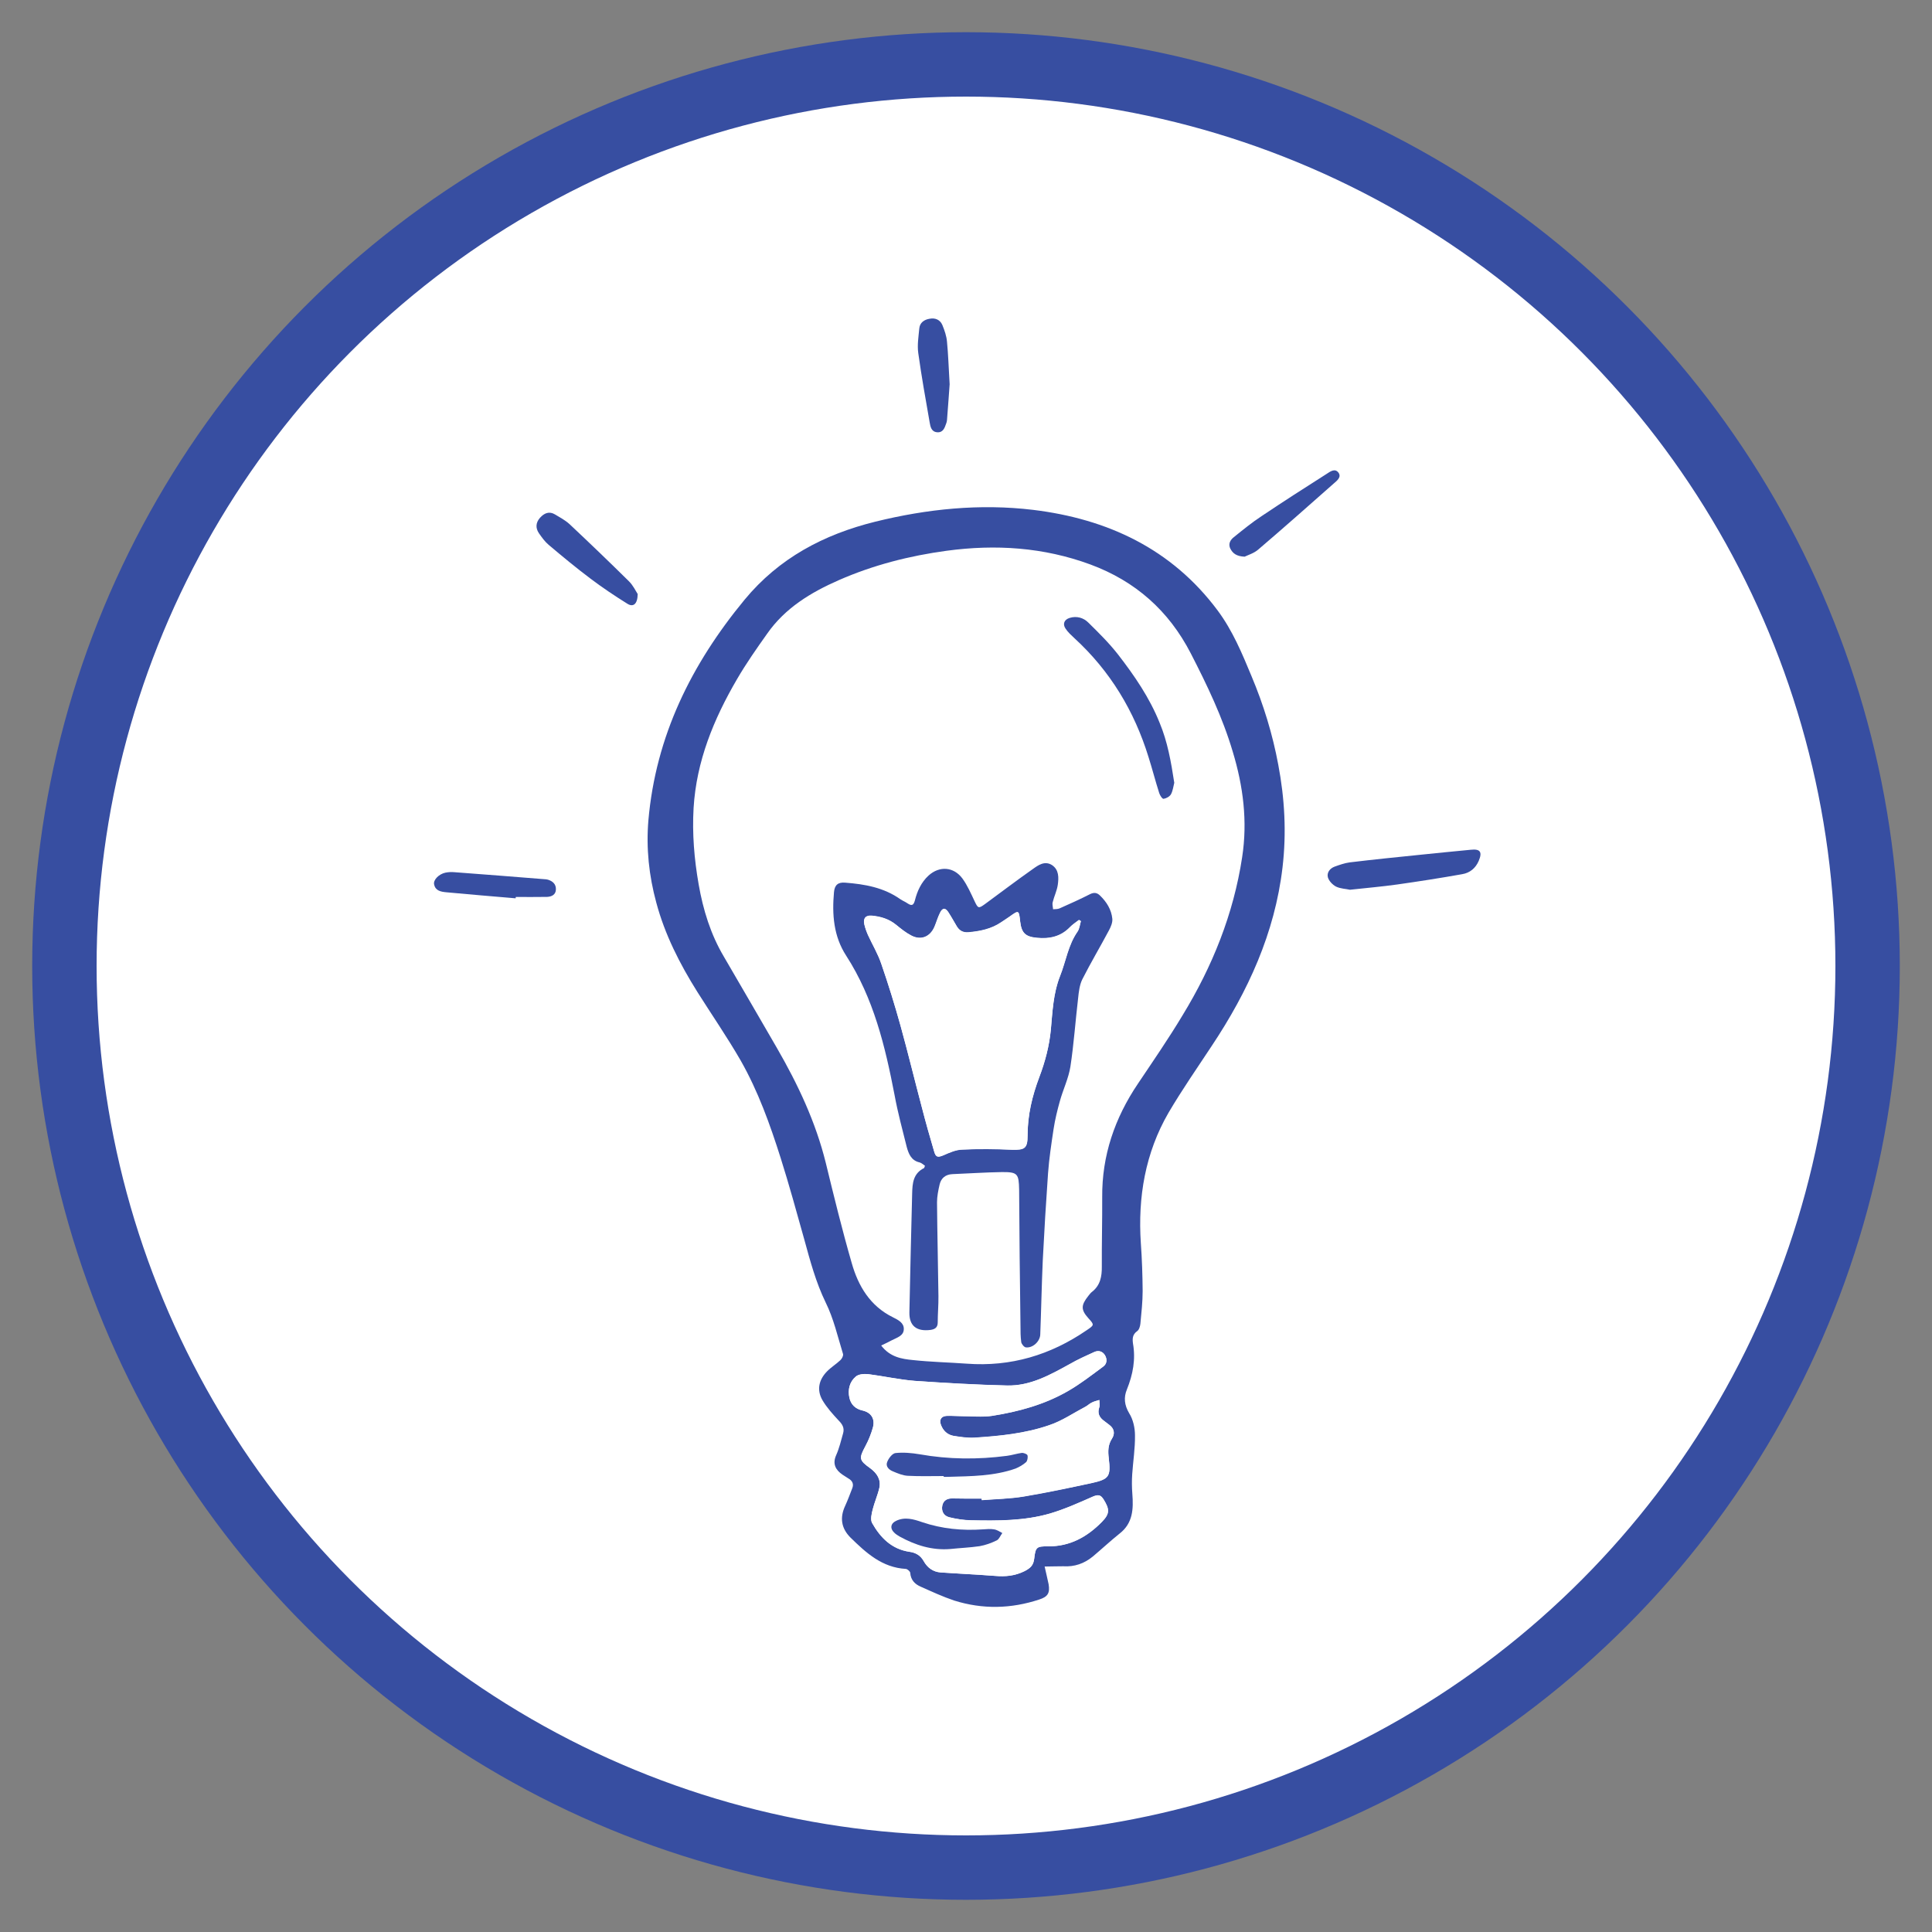 <?xml version="1.0" encoding="utf-8"?>
<!-- Generator: Adobe Illustrator 16.0.0, SVG Export Plug-In . SVG Version: 6.00 Build 0)  -->
<!DOCTYPE svg PUBLIC "-//W3C//DTD SVG 1.1//EN" "http://www.w3.org/Graphics/SVG/1.1/DTD/svg11.dtd">
<svg version="1.1" id="Layer_1" xmlns="http://www.w3.org/2000/svg" xmlns:xlink="http://www.w3.org/1999/xlink" x="0px" y="0px"
	 width="30px" height="30px" viewBox="0 0 30 30" enable-background="new 0 0 30 30" xml:space="preserve">
<rect x="0" y="0" width="30" height="30" fill="#808080" stroke="none"/>
<circle fill="#FFFFFF" stroke="#374EA1" stroke-miterlimit="10" cx="15" cy="15" r="14"/>
<path fill="#374EA1" d="M16.221,24.325c0.021,0.1,0.045,0.188,0.062,0.276c0.022,0.135-0.013,0.193-0.142,0.235
	c-0.44,0.146-0.882,0.156-1.325,0.017c-0.176-0.059-0.348-0.139-0.519-0.215c-0.091-0.039-0.155-0.104-0.163-0.215
	c-0.001-0.021-0.043-0.059-0.068-0.061c-0.369-0.021-0.617-0.249-0.86-0.487c-0.144-0.144-0.168-0.31-0.082-0.493
	c0.04-0.087,0.073-0.178,0.109-0.27c0.028-0.068,0.003-0.12-0.06-0.155c-0.029-0.021-0.061-0.037-0.09-0.058
	c-0.105-0.071-0.16-0.166-0.1-0.301c0.048-0.107,0.076-0.226,0.109-0.343c0.022-0.079-0.009-0.137-0.068-0.196
	c-0.093-0.1-0.186-0.203-0.253-0.317c-0.092-0.159-0.056-0.317,0.07-0.446c0.062-0.064,0.142-0.113,0.208-0.175
	c0.023-0.021,0.048-0.067,0.042-0.095c-0.083-0.27-0.146-0.551-0.27-0.801c-0.153-0.315-0.241-0.647-0.333-0.982
	c-0.118-0.422-0.234-0.844-0.366-1.262c-0.165-0.52-0.348-1.033-0.62-1.512c-0.209-0.363-0.45-0.712-0.675-1.069
	c-0.272-0.434-0.503-0.887-0.636-1.384c-0.114-0.418-0.159-0.844-0.123-1.275c0.114-1.311,0.668-2.428,1.494-3.429
	c0.534-0.646,1.229-1.013,2.028-1.211c0.806-0.199,1.628-0.283,2.451-0.184c1.152,0.14,2.152,0.603,2.867,1.563
	c0.23,0.309,0.378,0.663,0.525,1.018c0.187,0.444,0.328,0.903,0.416,1.377c0.1,0.527,0.129,1.057,0.066,1.594
	c-0.12,1.021-0.536,1.925-1.098,2.77c-0.227,0.344-0.463,0.684-0.672,1.039c-0.362,0.625-0.478,1.312-0.43,2.028
	c0.018,0.248,0.026,0.496,0.028,0.741c0,0.167-0.019,0.337-0.035,0.507c-0.004,0.041-0.021,0.099-0.053,0.118
	c-0.071,0.052-0.072,0.117-0.062,0.19c0.043,0.246,0,0.479-0.095,0.715c-0.05,0.121-0.04,0.24,0.036,0.368
	c0.062,0.098,0.09,0.229,0.09,0.343c0.003,0.199-0.029,0.4-0.043,0.602c-0.007,0.102-0.006,0.205,0.002,0.308
	c0.018,0.231,0.01,0.455-0.199,0.616c-0.143,0.115-0.275,0.238-0.414,0.355c-0.134,0.11-0.285,0.163-0.461,0.152
	C16.421,24.32,16.326,24.325,16.221,24.325z M13.683,20.893c0.137,0.18,0.318,0.209,0.493,0.226c0.278,0.03,0.56,0.036,0.836,0.056
	c0.683,0.051,1.3-0.134,1.86-0.518c0.12-0.081,0.124-0.083,0.03-0.186c-0.121-0.134-0.117-0.203-0.002-0.349
	c0.019-0.021,0.033-0.045,0.054-0.06c0.132-0.102,0.157-0.242,0.155-0.396c-0.002-0.359,0.008-0.717,0.006-1.074
	c-0.006-0.648,0.195-1.232,0.557-1.768c0.235-0.35,0.475-0.699,0.691-1.059c0.463-0.758,0.791-1.572,0.925-2.454
	c0.086-0.557,0.017-1.102-0.146-1.639c-0.158-0.534-0.398-1.033-0.652-1.527c-0.342-0.663-0.861-1.122-1.559-1.38
	c-0.727-0.268-1.473-0.315-2.23-0.213c-0.578,0.078-1.142,0.222-1.677,0.457c-0.433,0.19-0.833,0.432-1.111,0.83
	c-0.164,0.231-0.326,0.462-0.468,0.706c-0.362,0.62-0.631,1.273-0.675,2.002c-0.023,0.399,0.01,0.794,0.079,1.187
	c0.069,0.395,0.186,0.776,0.393,1.124c0.274,0.472,0.55,0.943,0.822,1.415c0.326,0.565,0.602,1.149,0.759,1.785
	c0.127,0.521,0.254,1.041,0.403,1.556c0.101,0.356,0.286,0.668,0.642,0.842c0.079,0.04,0.171,0.085,0.166,0.185
	c-0.002,0.101-0.105,0.129-0.181,0.168C13.802,20.836,13.748,20.863,13.683,20.893z M15.243,23.27
	c0.002,0.008,0.002,0.017,0.002,0.023c0.218-0.018,0.437-0.021,0.651-0.057c0.352-0.059,0.701-0.133,1.049-0.207
	c0.281-0.062,0.304-0.104,0.271-0.389c-0.013-0.104-0.013-0.205,0.049-0.301c0.051-0.078,0.037-0.158-0.041-0.215
	c-0.031-0.023-0.062-0.047-0.094-0.072c-0.064-0.051-0.091-0.113-0.062-0.197c0.013-0.033,0.002-0.078,0.002-0.117
	c-0.038,0.012-0.079,0.021-0.114,0.039c-0.037,0.016-0.067,0.049-0.104,0.067c-0.188,0.099-0.363,0.22-0.562,0.286
	c-0.374,0.129-0.769,0.168-1.16,0.193c-0.109,0.006-0.221-0.012-0.33-0.029c-0.09-0.018-0.155-0.078-0.189-0.168
	c-0.031-0.081,0.002-0.137,0.09-0.141c0.078-0.004,0.156,0.004,0.233,0.004c0.157,0,0.315,0.019,0.468-0.004
	c0.413-0.064,0.814-0.176,1.178-0.385c0.193-0.109,0.371-0.248,0.551-0.382c0.059-0.042,0.064-0.112,0.025-0.177
	c-0.039-0.061-0.102-0.076-0.162-0.049c-0.131,0.059-0.26,0.117-0.383,0.188c-0.307,0.17-0.614,0.342-0.975,0.334
	c-0.479-0.013-0.957-0.039-1.434-0.072c-0.242-0.021-0.481-0.074-0.724-0.105c-0.062-0.006-0.148,0-0.191,0.039
	c-0.096,0.081-0.125,0.205-0.098,0.328c0.023,0.105,0.093,0.173,0.204,0.197c0.136,0.031,0.197,0.132,0.161,0.265
	c-0.028,0.099-0.067,0.198-0.116,0.288c-0.101,0.189-0.102,0.218,0.073,0.343c0.108,0.08,0.17,0.177,0.143,0.306
	c-0.026,0.114-0.075,0.224-0.103,0.334c-0.017,0.067-0.039,0.158-0.009,0.213c0.128,0.227,0.303,0.406,0.58,0.445
	c0.094,0.014,0.169,0.055,0.22,0.144c0.056,0.101,0.143,0.168,0.263,0.177c0.283,0.02,0.565,0.032,0.848,0.054
	c0.161,0.013,0.308,0,0.459-0.075c0.096-0.051,0.136-0.095,0.147-0.196c0.02-0.177,0.037-0.189,0.215-0.188
	c0.34,0.002,0.606-0.146,0.836-0.38c0.123-0.126,0.121-0.194,0.027-0.347c-0.046-0.074-0.084-0.079-0.164-0.047
	c-0.219,0.097-0.438,0.195-0.668,0.264c-0.399,0.116-0.815,0.114-1.231,0.105c-0.111-0.002-0.227-0.02-0.335-0.047
	c-0.086-0.021-0.126-0.094-0.107-0.184c0.019-0.081,0.079-0.111,0.162-0.109C14.943,23.271,15.094,23.27,15.243,23.27z"/>
<path fill="#374EA1" d="M20.962,13.816c-0.06-0.014-0.146-0.015-0.216-0.049c-0.055-0.029-0.111-0.088-0.127-0.145
	c-0.018-0.072,0.031-0.138,0.105-0.165c0.076-0.027,0.153-0.055,0.234-0.066c0.367-0.044,0.736-0.082,1.104-0.119
	c0.258-0.027,0.517-0.052,0.776-0.077c0.147-0.016,0.183,0.034,0.123,0.174c-0.049,0.113-0.137,0.185-0.255,0.205
	c-0.336,0.06-0.671,0.112-1.008,0.16C21.462,13.767,21.221,13.788,20.962,13.816z"/>
<path fill="#374EA1" d="M9.902,9.224C9.9,9.382,9.832,9.432,9.742,9.375c-0.196-0.122-0.387-0.25-0.57-0.388
	C8.948,8.819,8.732,8.64,8.519,8.46C8.46,8.41,8.414,8.345,8.369,8.281C8.313,8.199,8.319,8.115,8.385,8.04
	c0.066-0.073,0.143-0.106,0.233-0.052c0.079,0.047,0.16,0.091,0.226,0.151c0.311,0.292,0.619,0.588,0.922,0.887
	C9.832,9.091,9.873,9.18,9.902,9.224z"/>
<path fill="#374EA1" d="M14.746,5.967c-0.01,0.134-0.024,0.346-0.041,0.556c-0.002,0.02-0.006,0.038-0.014,0.057
	c-0.024,0.069-0.05,0.141-0.142,0.132c-0.088-0.009-0.102-0.088-0.113-0.152c-0.063-0.359-0.127-0.717-0.177-1.076
	c-0.018-0.126,0.004-0.257,0.016-0.386c0.009-0.088,0.075-0.134,0.158-0.148c0.089-0.018,0.165,0.015,0.2,0.097
	c0.034,0.083,0.065,0.172,0.072,0.26C14.724,5.501,14.73,5.696,14.746,5.967z"/>
<path fill="#374EA1" d="M19.327,8.644c-0.127-0.005-0.187-0.051-0.226-0.132c-0.031-0.074,0.008-0.132,0.058-0.171
	c0.141-0.114,0.282-0.229,0.433-0.328c0.331-0.222,0.667-0.438,1.004-0.652c0.057-0.037,0.133-0.097,0.189-0.02
	c0.049,0.07-0.028,0.126-0.076,0.168c-0.389,0.344-0.777,0.688-1.173,1.026C19.471,8.591,19.38,8.618,19.327,8.644z"/>
<path fill="#374EA1" d="M8.007,13.949c-0.36-0.031-0.719-0.06-1.078-0.094c-0.082-0.008-0.168-0.022-0.188-0.122
	c-0.016-0.069,0.073-0.16,0.174-0.182c0.044-0.009,0.091-0.012,0.136-0.008c0.467,0.034,0.934,0.072,1.401,0.109
	c0.019,0.001,0.039,0.002,0.057,0.008c0.076,0.023,0.127,0.072,0.123,0.153c-0.003,0.082-0.067,0.11-0.136,0.114
	C8.333,13.93,8.17,13.928,8.01,13.928C8.007,13.936,8.007,13.943,8.007,13.949z"/>
<path fill="none" d="M13.683,20.893c0.064-0.028,0.119-0.057,0.171-0.086c0.076-0.039,0.179-0.067,0.181-0.168
	c0.005-0.1-0.087-0.145-0.166-0.185c-0.356-0.174-0.541-0.484-0.642-0.843c-0.148-0.514-0.276-1.033-0.403-1.555
	c-0.158-0.636-0.434-1.22-0.759-1.785c-0.272-0.472-0.548-0.942-0.822-1.415c-0.207-0.347-0.323-0.729-0.393-1.124
	c-0.069-0.393-0.103-0.788-0.079-1.187c0.043-0.729,0.313-1.382,0.675-2.002c0.142-0.244,0.305-0.475,0.468-0.706
	c0.278-0.398,0.678-0.639,1.111-0.83c0.536-0.235,1.099-0.379,1.677-0.457c0.758-0.102,1.504-0.055,2.229,0.213
	c0.697,0.259,1.219,0.717,1.56,1.38c0.254,0.494,0.493,0.993,0.653,1.527c0.16,0.537,0.229,1.082,0.145,1.639
	c-0.135,0.882-0.462,1.696-0.924,2.454c-0.219,0.358-0.457,0.709-0.692,1.059c-0.36,0.533-0.562,1.117-0.557,1.768
	c0.002,0.357-0.009,0.715-0.005,1.074c0.002,0.154-0.024,0.296-0.156,0.396c-0.021,0.015-0.035,0.039-0.053,0.06
	c-0.116,0.146-0.12,0.215,0.002,0.349c0.093,0.102,0.089,0.104-0.031,0.186c-0.561,0.384-1.178,0.568-1.86,0.518
	c-0.277-0.02-0.559-0.025-0.836-0.056C14.001,21.102,13.82,21.07,13.683,20.893z M14.363,18.102
	c-0.005,0.012-0.007,0.024-0.012,0.037c-0.171,0.084-0.182,0.236-0.186,0.394c-0.015,0.616-0.031,1.229-0.043,1.845
	c-0.005,0.213,0.112,0.305,0.327,0.275c0.07-0.01,0.113-0.038,0.113-0.116c0-0.138,0.013-0.272,0.011-0.409
	c-0.006-0.484-0.018-0.971-0.022-1.456c0-0.092,0.018-0.187,0.04-0.276c0.023-0.1,0.09-0.156,0.196-0.162
	c0.256-0.01,0.513-0.028,0.77-0.032c0.244-0.002,0.264,0.026,0.269,0.272c0.004,0.701,0.011,1.405,0.021,2.107
	c0,0.088,0,0.177,0.012,0.263c0.006,0.03,0.045,0.078,0.072,0.08c0.106,0.013,0.219-0.094,0.223-0.198
	c0.015-0.386,0.022-0.771,0.039-1.152c0.023-0.452,0.05-0.902,0.082-1.354c0.017-0.229,0.052-0.46,0.086-0.687
	c0.021-0.148,0.059-0.295,0.099-0.438c0.049-0.178,0.133-0.35,0.162-0.529c0.054-0.354,0.077-0.711,0.12-1.064
	c0.012-0.099,0.023-0.205,0.064-0.291c0.131-0.258,0.279-0.506,0.414-0.761c0.028-0.055,0.059-0.124,0.053-0.182
	c-0.016-0.142-0.09-0.262-0.193-0.362c-0.044-0.042-0.09-0.05-0.15-0.021c-0.154,0.08-0.314,0.151-0.475,0.222
	c-0.03,0.014-0.066,0.011-0.102,0.014c-0.002-0.036-0.015-0.075-0.006-0.109c0.022-0.091,0.065-0.176,0.079-0.269
	c0.019-0.113,0.021-0.235-0.091-0.309c-0.113-0.07-0.212,0.002-0.296,0.062c-0.25,0.176-0.494,0.361-0.739,0.541
	c-0.105,0.076-0.111,0.071-0.166-0.042c-0.056-0.12-0.11-0.244-0.188-0.351c-0.137-0.184-0.357-0.201-0.527-0.046
	c-0.114,0.104-0.176,0.242-0.212,0.387c-0.023,0.085-0.056,0.083-0.116,0.043c-0.034-0.025-0.074-0.04-0.108-0.062
	c-0.258-0.183-0.555-0.235-0.857-0.258c-0.112-0.009-0.166,0.036-0.175,0.148c-0.031,0.346-0.007,0.683,0.189,0.985
	c0.428,0.662,0.606,1.408,0.752,2.166c0.051,0.271,0.122,0.538,0.189,0.806c0.028,0.106,0.07,0.211,0.2,0.239
	C14.311,18.059,14.335,18.083,14.363,18.102z M18.234,12.155c-0.051-0.328-0.105-0.638-0.227-0.932
	c-0.156-0.388-0.393-0.731-0.646-1.061c-0.139-0.177-0.301-0.338-0.463-0.497c-0.074-0.075-0.18-0.105-0.289-0.071
	c-0.084,0.026-0.112,0.095-0.063,0.166c0.037,0.057,0.091,0.104,0.14,0.151c0.555,0.507,0.928,1.127,1.148,1.843
	c0.059,0.186,0.107,0.374,0.166,0.559c0.012,0.036,0.05,0.093,0.068,0.09c0.041-0.006,0.095-0.034,0.115-0.071
	C18.214,12.276,18.221,12.207,18.234,12.155z"/>
<path fill="#FFFFFF" d="M15.243,23.27c-0.149,0-0.299,0.002-0.448-0.002c-0.083-0.002-0.143,0.027-0.162,0.108
	c-0.019,0.09,0.021,0.162,0.107,0.185c0.108,0.026,0.224,0.045,0.335,0.047c0.416,0.008,0.832,0.01,1.231-0.106
	c0.229-0.067,0.449-0.167,0.668-0.263c0.08-0.033,0.118-0.028,0.164,0.046c0.094,0.151,0.096,0.221-0.027,0.347
	c-0.229,0.233-0.496,0.383-0.836,0.38c-0.178-0.002-0.195,0.013-0.215,0.188c-0.013,0.103-0.053,0.146-0.147,0.195
	c-0.151,0.076-0.298,0.09-0.459,0.076c-0.282-0.021-0.564-0.035-0.848-0.054c-0.12-0.009-0.207-0.076-0.263-0.177
	c-0.051-0.09-0.126-0.131-0.22-0.143c-0.276-0.041-0.451-0.221-0.58-0.447c-0.03-0.053-0.008-0.145,0.009-0.211
	c0.027-0.111,0.077-0.221,0.103-0.334c0.028-0.129-0.034-0.227-0.143-0.307c-0.175-0.125-0.174-0.152-0.073-0.343
	c0.049-0.09,0.088-0.188,0.116-0.288c0.036-0.133-0.025-0.232-0.161-0.264c-0.111-0.025-0.18-0.092-0.204-0.198
	c-0.027-0.123,0.002-0.247,0.098-0.328c0.042-0.039,0.129-0.045,0.191-0.039c0.243,0.031,0.482,0.086,0.724,0.104
	c0.477,0.033,0.955,0.062,1.434,0.072c0.36,0.01,0.668-0.164,0.975-0.332c0.123-0.07,0.252-0.129,0.383-0.188
	c0.062-0.027,0.123-0.013,0.162,0.049c0.039,0.063,0.031,0.136-0.025,0.177c-0.18,0.133-0.357,0.271-0.551,0.383
	c-0.363,0.209-0.766,0.318-1.178,0.383c-0.153,0.022-0.312,0.005-0.468,0.005c-0.077,0-0.156-0.007-0.233-0.005
	c-0.088,0.005-0.121,0.061-0.09,0.142c0.034,0.09,0.099,0.149,0.189,0.168c0.109,0.019,0.22,0.035,0.33,0.029
	c0.394-0.025,0.786-0.064,1.16-0.193c0.198-0.065,0.374-0.188,0.562-0.286c0.037-0.02,0.067-0.053,0.104-0.068
	c0.035-0.018,0.076-0.026,0.114-0.038c0,0.04,0.011,0.084-0.002,0.116c-0.027,0.084-0.002,0.147,0.062,0.199
	c0.031,0.024,0.062,0.047,0.094,0.071c0.078,0.058,0.092,0.138,0.041,0.215c-0.062,0.097-0.062,0.195-0.049,0.302
	c0.032,0.283,0.012,0.326-0.271,0.388c-0.348,0.075-0.697,0.149-1.049,0.208c-0.215,0.035-0.434,0.039-0.651,0.056
	C15.245,23.285,15.245,23.275,15.243,23.27z M14.653,22.92c0,0.004,0,0.008,0,0.012c0.024,0,0.051,0.002,0.077,0
	c0.35-0.01,0.703-0.01,1.04-0.129c0.059-0.022,0.117-0.059,0.162-0.099c0.021-0.021,0.031-0.076,0.021-0.108
	c-0.008-0.02-0.061-0.039-0.09-0.035c-0.074,0.01-0.149,0.035-0.227,0.045c-0.455,0.06-0.907,0.056-1.357-0.024
	c-0.124-0.021-0.252-0.03-0.375-0.019c-0.05,0.006-0.106,0.08-0.128,0.137c-0.029,0.068,0.026,0.124,0.09,0.148
	c0.073,0.031,0.152,0.064,0.229,0.068C14.282,22.926,14.468,22.92,14.653,22.92z M14.755,24.053
	c0.152-0.016,0.305-0.021,0.456-0.045c0.091-0.016,0.183-0.049,0.266-0.09c0.039-0.02,0.058-0.076,0.087-0.115
	c-0.043-0.021-0.084-0.05-0.129-0.056c-0.056-0.011-0.115-0.004-0.173,0c-0.322,0.021-0.635-0.011-0.943-0.112
	c-0.132-0.046-0.271-0.087-0.407-0.019c-0.085,0.041-0.094,0.116-0.027,0.181c0.025,0.023,0.055,0.045,0.086,0.062
	C14.215,23.994,14.473,24.076,14.755,24.053z"/>
<path fill="#374EA1" d="M14.363,18.102c-0.028-0.019-0.052-0.043-0.083-0.052c-0.129-0.028-0.171-0.133-0.2-0.239
	c-0.067-0.268-0.139-0.533-0.189-0.806c-0.146-0.758-0.325-1.504-0.752-2.166c-0.196-0.302-0.22-0.64-0.189-0.985
	c0.01-0.112,0.063-0.158,0.175-0.148c0.302,0.023,0.599,0.075,0.857,0.258c0.034,0.023,0.074,0.038,0.108,0.062
	c0.06,0.039,0.093,0.042,0.116-0.043c0.036-0.145,0.099-0.283,0.212-0.387c0.17-0.154,0.391-0.138,0.527,0.046
	c0.077,0.106,0.131,0.231,0.188,0.351c0.054,0.114,0.061,0.119,0.166,0.042c0.245-0.18,0.489-0.365,0.739-0.541
	c0.084-0.06,0.183-0.132,0.296-0.062c0.111,0.073,0.107,0.196,0.091,0.309c-0.014,0.093-0.057,0.178-0.079,0.269
	c-0.009,0.034,0.004,0.073,0.006,0.109c0.033-0.003,0.07,0,0.102-0.014c0.16-0.071,0.318-0.142,0.475-0.222
	c0.061-0.029,0.106-0.021,0.15,0.021c0.104,0.1,0.179,0.22,0.193,0.362c0.006,0.058-0.023,0.127-0.053,0.182
	c-0.135,0.254-0.283,0.502-0.414,0.761c-0.041,0.085-0.054,0.192-0.064,0.291c-0.042,0.354-0.066,0.709-0.12,1.064
	c-0.029,0.181-0.113,0.353-0.162,0.529c-0.04,0.143-0.076,0.288-0.099,0.438c-0.034,0.227-0.069,0.455-0.086,0.687
	c-0.032,0.452-0.059,0.902-0.082,1.354c-0.017,0.382-0.024,0.768-0.039,1.152c-0.004,0.104-0.115,0.211-0.223,0.198
	c-0.027-0.002-0.066-0.05-0.072-0.08c-0.012-0.086-0.012-0.175-0.012-0.263c-0.01-0.702-0.017-1.406-0.021-2.107
	c-0.005-0.246-0.023-0.274-0.269-0.272c-0.257,0.004-0.514,0.022-0.77,0.032c-0.105,0.006-0.173,0.062-0.196,0.162
	c-0.021,0.09-0.04,0.186-0.04,0.276c0.004,0.485,0.016,0.972,0.022,1.456c0.002,0.137-0.011,0.271-0.011,0.409
	c0,0.078-0.043,0.106-0.113,0.116c-0.214,0.027-0.332-0.062-0.327-0.275c0.012-0.616,0.028-1.229,0.043-1.845
	c0.004-0.156,0.015-0.31,0.186-0.394C14.356,18.126,14.358,18.111,14.363,18.102z M16.784,14.303
	c-0.011-0.006-0.019-0.01-0.028-0.016c-0.049,0.038-0.102,0.071-0.143,0.114c-0.141,0.147-0.315,0.182-0.508,0.164
	c-0.18-0.017-0.242-0.074-0.263-0.253c-0.02-0.18-0.02-0.18-0.167-0.074c-0.044,0.029-0.086,0.059-0.13,0.087
	c-0.153,0.103-0.327,0.138-0.506,0.154c-0.08,0.007-0.139-0.023-0.18-0.091c-0.044-0.073-0.084-0.147-0.13-0.218
	c-0.047-0.076-0.094-0.073-0.132,0.008c-0.035,0.07-0.056,0.146-0.086,0.217c-0.068,0.156-0.209,0.214-0.36,0.134
	c-0.085-0.044-0.161-0.106-0.236-0.167c-0.11-0.09-0.24-0.129-0.377-0.141c-0.094-0.008-0.135,0.041-0.116,0.133
	c0.013,0.056,0.032,0.112,0.056,0.165c0.069,0.151,0.156,0.293,0.208,0.45c0.109,0.315,0.208,0.635,0.298,0.958
	c0.117,0.423,0.22,0.849,0.332,1.271c0.059,0.229,0.123,0.456,0.191,0.685c0.026,0.092,0.059,0.092,0.144,0.057
	c0.093-0.041,0.194-0.086,0.292-0.088c0.257-0.013,0.514-0.009,0.771,0.002c0.198,0.006,0.243-0.02,0.243-0.219
	c0-0.32,0.071-0.617,0.183-0.912c0.09-0.238,0.153-0.48,0.178-0.734c0.025-0.281,0.037-0.567,0.144-0.834
	c0.091-0.228,0.124-0.477,0.269-0.686C16.764,14.421,16.768,14.357,16.784,14.303z"/>
<path fill="#374EA1" d="M18.234,12.155c-0.014,0.052-0.021,0.122-0.051,0.178c-0.021,0.037-0.074,0.065-0.115,0.071
	c-0.02,0.003-0.057-0.054-0.068-0.09c-0.059-0.185-0.107-0.373-0.166-0.559c-0.221-0.716-0.596-1.336-1.148-1.843
	c-0.049-0.046-0.103-0.094-0.14-0.151c-0.049-0.071-0.021-0.14,0.063-0.166c0.109-0.034,0.215-0.003,0.289,0.071
	c0.162,0.159,0.324,0.319,0.463,0.497c0.255,0.329,0.49,0.672,0.646,1.061C18.129,11.517,18.184,11.827,18.234,12.155z"/>
<path fill="#374EA1" d="M14.653,22.92c-0.185,0-0.371,0.006-0.557-0.004c-0.077-0.004-0.156-0.037-0.229-0.068
	c-0.064-0.024-0.12-0.08-0.09-0.148c0.022-0.057,0.079-0.131,0.128-0.137c0.122-0.013,0.25-0.002,0.375,0.019
	c0.45,0.08,0.902,0.084,1.357,0.024c0.077-0.01,0.152-0.035,0.227-0.045c0.029-0.004,0.082,0.017,0.09,0.035
	c0.01,0.032,0,0.088-0.021,0.108c-0.045,0.04-0.104,0.075-0.162,0.099c-0.336,0.119-0.689,0.119-1.04,0.129
	c-0.026,0.002-0.053,0-0.077,0C14.653,22.928,14.653,22.924,14.653,22.92z"/>
<path fill="#374EA1" d="M14.755,24.053c-0.283,0.023-0.54-0.059-0.784-0.193c-0.031-0.018-0.062-0.037-0.086-0.062
	c-0.067-0.063-0.058-0.14,0.027-0.181c0.137-0.068,0.275-0.027,0.407,0.019c0.308,0.104,0.621,0.134,0.943,0.112
	c0.059-0.004,0.117-0.01,0.173,0c0.045,0.006,0.086,0.034,0.129,0.057c-0.029,0.038-0.049,0.096-0.087,0.114
	c-0.083,0.041-0.175,0.074-0.266,0.09C15.061,24.031,14.907,24.037,14.755,24.053z"/>
<path fill="#FFFFFF" d="M16.784,14.303c-0.017,0.055-0.021,0.118-0.054,0.163c-0.146,0.209-0.179,0.458-0.27,0.686
	c-0.105,0.268-0.117,0.553-0.143,0.834c-0.024,0.254-0.088,0.496-0.178,0.733c-0.111,0.296-0.184,0.593-0.184,0.913
	c0,0.199-0.045,0.225-0.243,0.219c-0.257-0.011-0.514-0.015-0.771-0.002c-0.099,0.002-0.2,0.047-0.292,0.088
	c-0.085,0.035-0.118,0.035-0.144-0.057c-0.068-0.229-0.132-0.456-0.191-0.686c-0.112-0.422-0.215-0.848-0.332-1.271
	c-0.09-0.323-0.189-0.642-0.298-0.958c-0.053-0.156-0.139-0.299-0.208-0.45c-0.023-0.053-0.043-0.109-0.056-0.165
	c-0.02-0.092,0.021-0.141,0.116-0.133c0.137,0.012,0.267,0.051,0.377,0.141c0.076,0.062,0.151,0.123,0.236,0.167
	c0.15,0.08,0.292,0.022,0.36-0.134c0.03-0.071,0.051-0.147,0.086-0.217c0.038-0.081,0.085-0.084,0.132-0.008
	c0.046,0.07,0.086,0.145,0.13,0.218c0.041,0.067,0.1,0.098,0.18,0.091c0.18-0.016,0.354-0.051,0.506-0.154
	c0.044-0.028,0.086-0.058,0.13-0.087c0.148-0.106,0.148-0.106,0.167,0.074c0.021,0.18,0.083,0.237,0.262,0.253
	c0.192,0.019,0.367-0.017,0.51-0.164c0.041-0.043,0.093-0.076,0.142-0.114C16.766,14.292,16.773,14.297,16.784,14.303z"/>
</svg>
